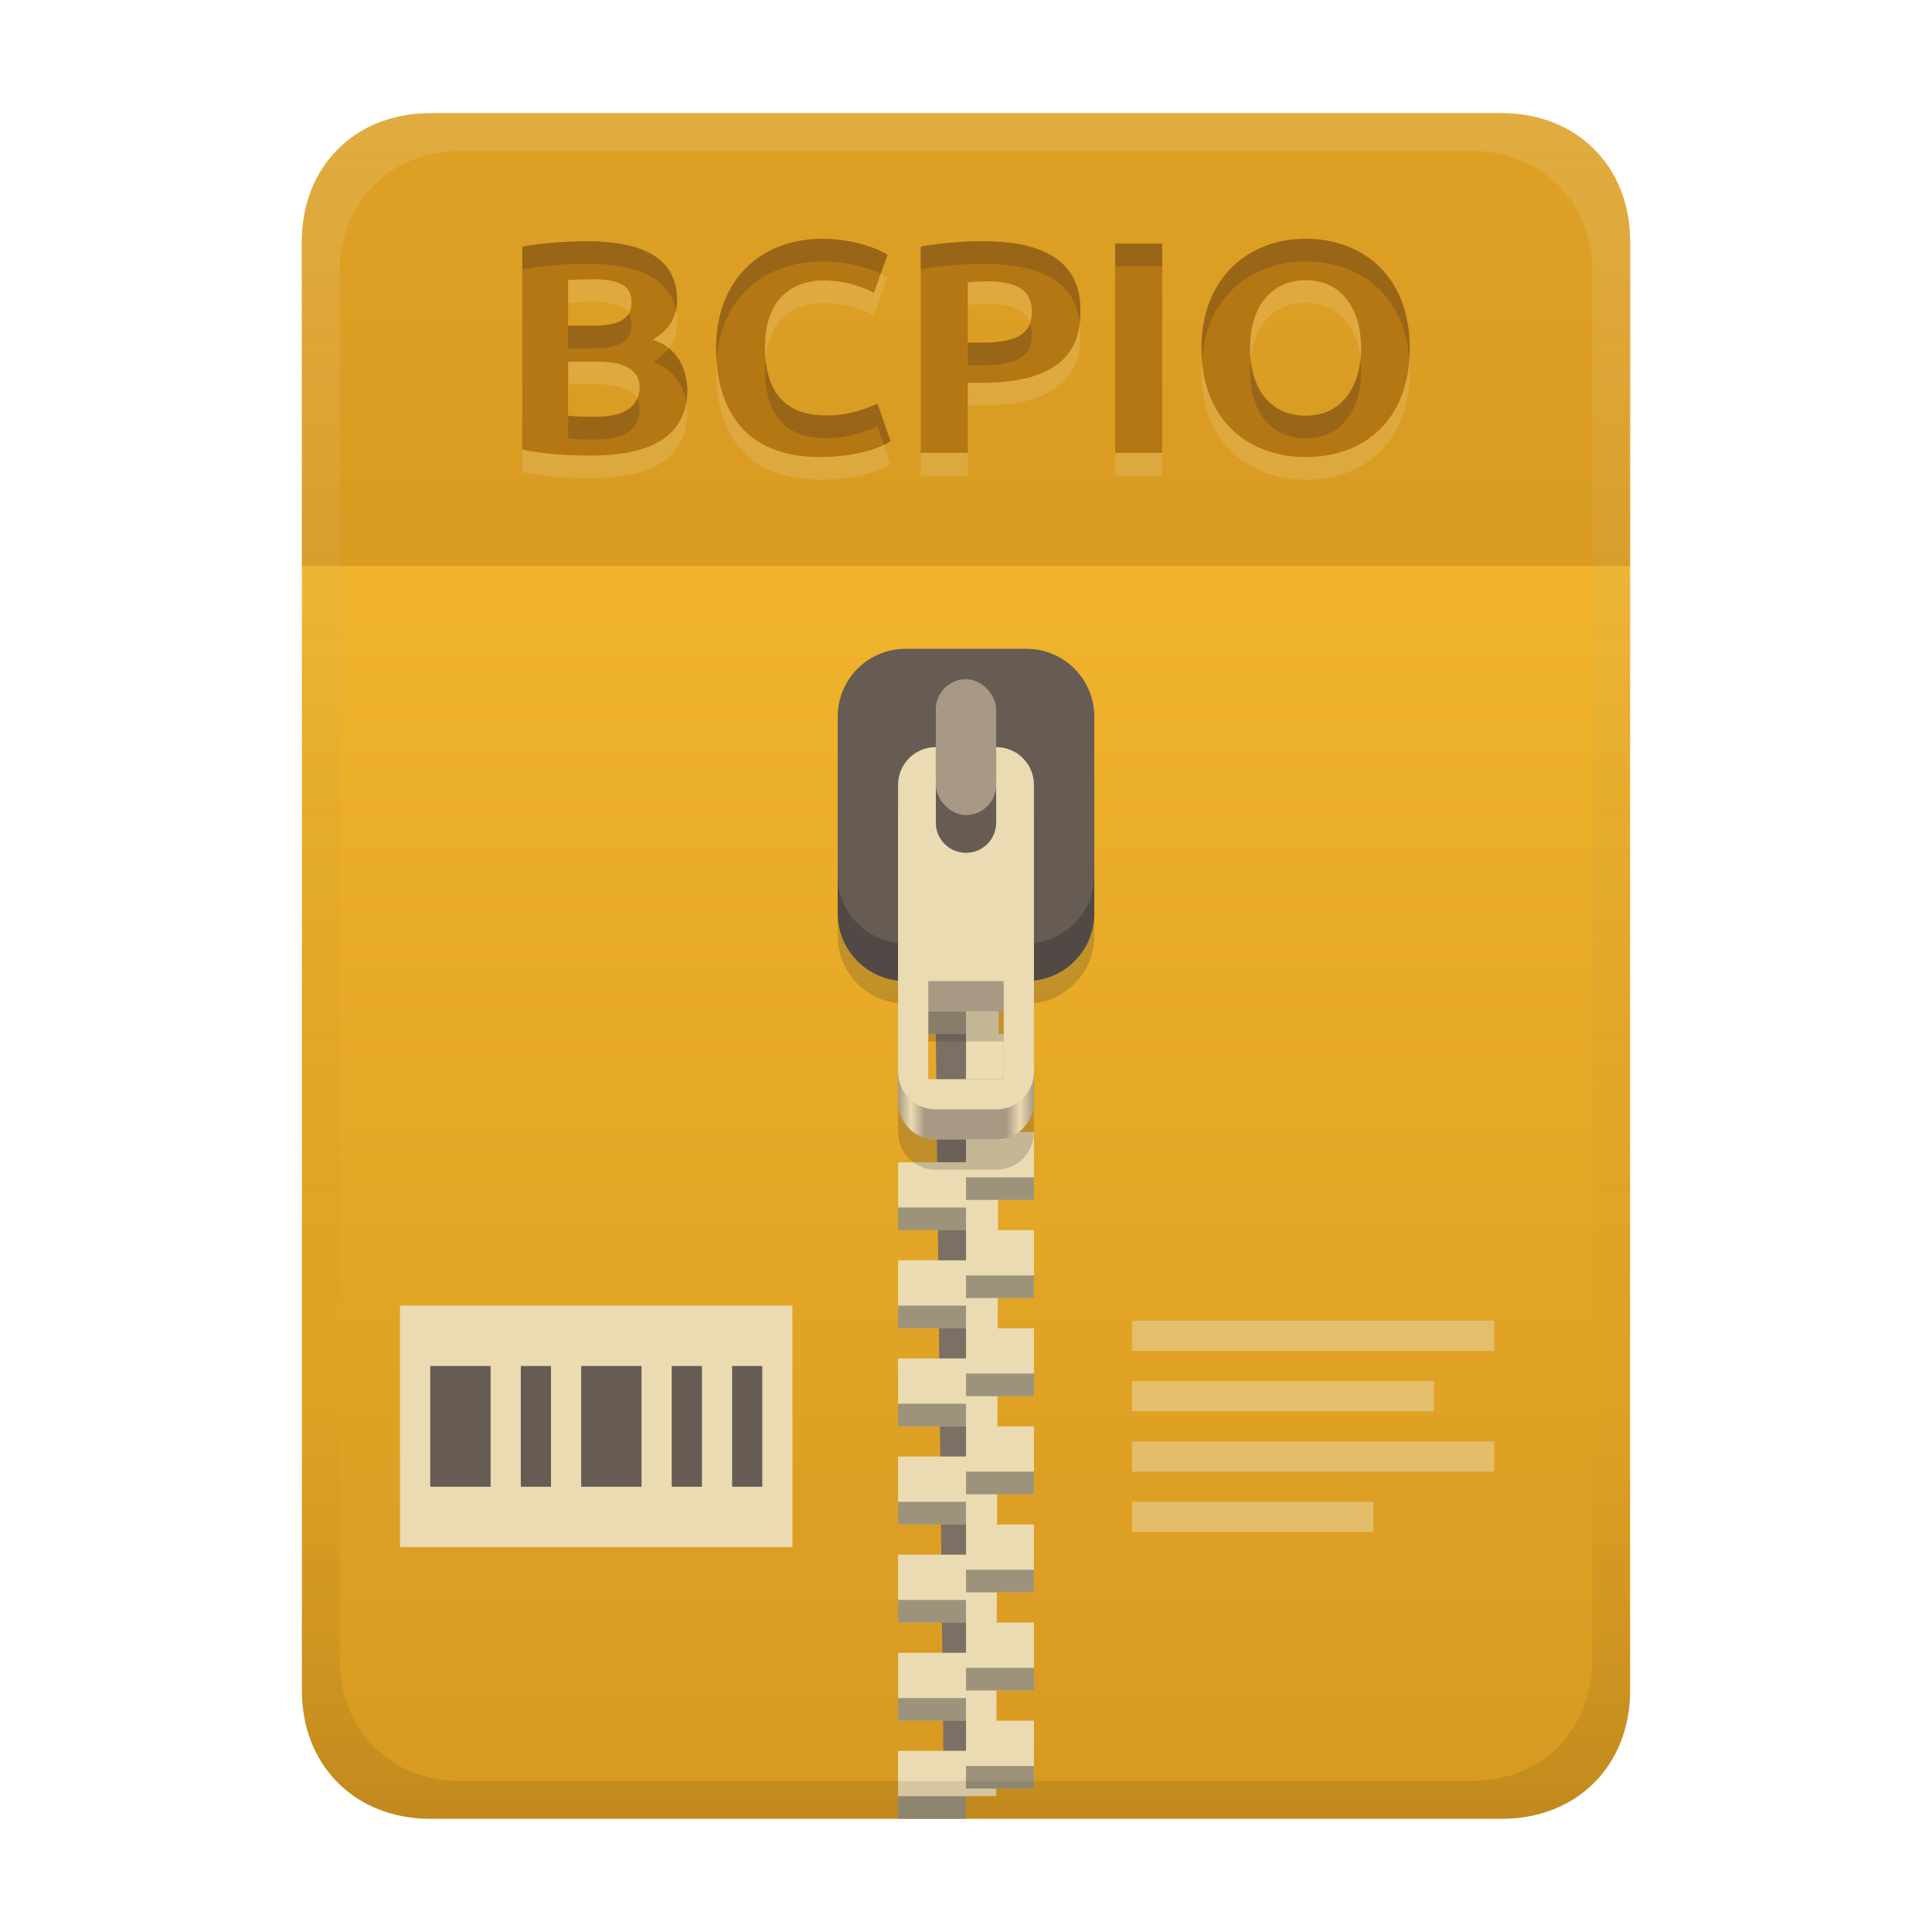 <svg width="256" height="256" fill="none" version="1.1" viewBox="0 0 256 256" xmlns="http://www.w3.org/2000/svg">
  <path d="m57 15c-9.939 0-17 7.059-17 17v192c0 9.939 7.059 17 17 17h142c9.941 0 17-7.061 17-17v-192c0-9.941-7.061-17-17-17z" fill="url(#linearGradient26)" stroke-linecap="round" stroke-linejoin="round" stroke-miterlimit="0" style="paint-order:markers fill stroke"/>
  <path transform="translate(0,-2)" d="m53 175h52v32h-52z" fill="#ebdbb2"/>
  <path transform="translate(0,-2)" d="m57.01 183v16h7.998v-16zm12 0v16h3.999v-16zm7.998 0v16h8.001v-16zm12 0v16h4.003v-16zm8.001 0v16h3.999v-16z" fill="#665c54"/>
  <path transform="translate(0,-2)" d="m150 177v3.999h48v-3.999zm0 7.997v4.003h40v-4.003zm0 8.002v3.999h48v-3.999zm0 8.001v3.999h32v-3.999z" fill="#ebdbb2" opacity=".5"/>
  <defs>
    <linearGradient id="linearGradient26" x1="-160" x2="-160" y2="226" gradientTransform="translate(267,15)" gradientUnits="userSpaceOnUse">
      <stop stop-color="#fabd2f" offset="0"/>
      <stop stop-color="#d79921" offset="1"/>
    </linearGradient>
    <linearGradient id="linearGradient30" x1="119" x2="137" y1="127" y2="127" gradientUnits="userSpaceOnUse">
      <stop stop-color="#a89984" offset="0"/>
      <stop stop-color="#ebdbb2" offset=".096"/>
      <stop stop-color="#a89984" offset=".199"/>
      <stop stop-color="#a89984" offset=".796"/>
      <stop stop-color="#ebdbb2" offset=".898"/>
      <stop stop-color="#a89984" offset="1"/>
    </linearGradient>
    <linearGradient id="linearGradient23" x1="128" x2="128" y1="15" y2="241" gradientTransform="translate(-1.1e-4)" gradientUnits="userSpaceOnUse">
      <stop stop-color="#ebdbb2" stop-opacity=".2" offset="0"/>
      <stop stop-color="#ebdbb2" stop-opacity=".1" offset=".2"/>
      <stop stop-opacity="0" offset=".75"/>
      <stop stop-opacity=".051" offset=".9"/>
      <stop stop-opacity=".102" offset="1"/>
    </linearGradient>
  </defs>
  <path d="m128 137h-4l1 95h3z" fill="#7c6f64"/>
  <path d="m128 124v4h-9v9h9v7h-9l2 4 7 2v4h-9v9h9v4h-9v9h9v4h-9v9h9v4h-9v9h9v4h-9v9h9v4h-9v9h9v4h-9v9h9v-3h4l4e-3 -1h4.996v-9h-4.969l0.014-4h4.955v-9h-4.926l0.012-4h4.914v-9h-4.885l0.014-4h4.871v-9h-4.844l0.014-4h4.83v-9h-4.801l0.012-4h4.789v-9h-4.76l0.014-4h4.746v-9h-4.719l0.014-4h4.705v-9h-4.676l0.012-4h4.664v-9h-4.635z" fill="#ebdbb2"/>
  <path d="m119 134v3h9v-3zm9 9v3h9v-3zm0 13v3h9v-3zm-9 4v3h9v-3zm9 9v3h9v-3zm-9 4v3h9v-3zm9 9v3h9v-3zm-9 4v3h9v-3zm9 9v3h9v-3zm-9 4v3h9v-3zm9 9v3h9v-3zm-9 4v3h9v-3zm9 9v3h9v-3zm-9 4v3h9v-3zm9 9v3h9v-3zm-9 4v3h9v-3z" fill="#282828" opacity=".4" style="paint-order:markers fill stroke"/>
  <path d="m120 93.971c-4.986 0-9 4.014-9 9v21.029c0 4.647 3.489 8.446 8 8.941v17.059c0 2.77 2.23 5 5 5h8c2.77 0 5-2.23 5-5v-17.059c4.511-0.495 8-4.294 8-8.941v-21.029c0-4.986-4.014-9-9-9zm3 44.029h10v13h-10z" fill="#282828" opacity=".2" style="paint-order:markers fill stroke"/>
  <path d="m120 90.97h16c4.986 0 9 4.014 9 9v21.03c0 4.986-4.014 9-9 9h-16c-4.986 0-9-4.014-9-9v-21.03c0-4.986 4.014-9 9-9z" fill="#504945" style="paint-order:markers fill stroke"/>
  <path d="m120 85.97h16c4.986 0 9 4.014 9 9v21.03c0 4.986-4.014 9-9 9h-16c-4.986 0-9-4.014-9-9v-21.03c0-4.986 4.014-9 9-9z" fill="#665c54" style="paint-order:markers fill stroke"/>
  <rect x="124" y="90" width="8" height="18" ry="4" fill="#a89984" style="paint-order:markers fill stroke"/>
  <path d="m124 103c-2.77 0-5 2.23-5 5v38c0 2.77 2.23 5 5 5h8c2.77 0 5-2.23 5-5v-38c0-2.77-2.23-5-5-5v10c0 2.216-1.784 4-4 4s-4-1.784-4-4zm-1 31h10v12h-10z" fill="url(#linearGradient30)" style="paint-order:markers fill stroke"/>
  <path d="m124 99c-2.77 0-5 2.23-5 5v38c0 2.77 2.23 5 5 5h8c2.77 0 5-2.23 5-5v-38c0-2.77-2.23-5-5-5v10c0 2.216-1.784 4-4 4s-4-1.784-4-4zm-1 31h10v13h-10z" fill="#ebdbb2" style="paint-order:markers fill stroke"/>
  <path d="m57 15c-9.939 0-17 7.059-17 17v43h176v-43c0-9.941-7.061-17-17-17z" fill="#b57614" opacity=".4" stroke-linecap="round" stroke-linejoin="round" stroke-miterlimit="0" style="paint-order:markers fill stroke"/>
  <path d="m78.44 63.36c-3.974 0-6.819-0.284-9.24-0.8v-26.88c2.835-0.532 6.609-0.72 8.44-0.72 5.743 0 12.08 1.254 12.08 7.8 0 2.213-1.067 3.96-3.2 5.24 3.074 1.072 4.418 3.479 4.56 6.6 0 6.814-5.901 8.76-12.64 8.76zm-3.16-12.44v7.16c0.981 0.115 2.071 0.16 3.24 0.16 2.831-0.006 5.96-0.461 6.24-3.76 0-0.94-0.063-3.56-5.56-3.56zm0-4.76h3.04c3.465 0 5.36-0.714 5.36-3.12 0-1.425-0.57-3.04-5.04-3.04-1.121 0.011-2.242 0.033-3.36 0.12zm33.44 17.4c-11.917 0-13.84-8.776-13.84-14.44 0-8.71 5.577-14.48 14.16-14.48 3.058 0 6.493 0.828 8.56 2.12l-1.8 5.04c-1.62-0.861-3.9-1.64-6.84-1.64-1.657 0-7.6 0.576-7.6 8.84 0 7.377 4.165 9.04 7.92 9.04 2.47 0.084 4.78-0.554 7-1.56l1.72 5c-3.204 1.942-7.974 2.08-9.28 2.08zm21.6-28.6c12.379 0 12.84 6.501 12.84 9.32 0 3.329-0.85 9.44-12.96 9.44h-1.96v9.28h-6.24v-27.32c3.003-0.589 6.447-0.72 8.32-0.72zm0.4 5.32c-0.953 0-1.853 0.068-2.48 0.12v8h1.96c5.667 0 6.52-1.933 6.52-4.16 0-2.719-1.832-3.96-6-3.96zm17.04-5h6.24v27.72h-6.24zm17.88 13.84c0 5.662 2.883 8.96 7.36 8.96 4.878 0 7.36-3.927 7.36-8.96 0-4.908-2.387-9-7.36-9-4.175 0-7.36 3.109-7.36 9zm21.16 0c0 9.292-5.78 14.44-13.8 14.44-7.198 0-13.8-4.518-13.8-14.44 0-9.283 6.202-14.48 13.8-14.48 7.624 0 13.8 4.991 13.8 14.48z" fill="#ebdbb2" opacity=".2" aria-label="BCPIO"/>
  <path d="m78.44 60.36c-3.974 0-6.819-0.284-9.24-0.8v-26.88c2.835-0.532 6.609-0.72 8.44-0.72 5.743 0 12.08 1.254 12.08 7.8 0 2.213-1.067 3.96-3.2 5.24 3.074 1.072 4.418 3.479 4.56 6.6 0 6.814-5.901 8.76-12.64 8.76zm-3.16-12.44v7.16c0.981 0.115 2.071 0.16 3.24 0.16 2.831-0.006 5.96-0.461 6.24-3.76 0-0.94-0.063-3.56-5.56-3.56zm0-4.76h3.04c3.465 0 5.36-0.714 5.36-3.12 0-1.425-0.57-3.04-5.04-3.04-1.121 0.011-2.242 0.033-3.36 0.12zm33.44 17.4c-11.917 0-13.84-8.776-13.84-14.44 0-8.71 5.577-14.48 14.16-14.48 3.058 0 6.493 0.828 8.56 2.12l-1.8 5.04c-1.62-0.861-3.9-1.64-6.84-1.64-1.657 0-7.6 0.576-7.6 8.84 0 7.377 4.165 9.04 7.92 9.04 2.47 0.084 4.78-0.554 7-1.56l1.72 5c-3.204 1.942-7.974 2.08-9.28 2.08zm21.6-28.6c12.379 0 12.84 6.501 12.84 9.32 0 3.329-0.85 9.44-12.96 9.44h-1.96v9.28h-6.24v-27.32c3.003-0.589 6.447-0.72 8.32-0.72zm0.4 5.32c-0.953 0-1.853 0.068-2.48 0.12v8h1.96c5.667 0 6.52-1.933 6.52-4.16 0-2.719-1.832-3.96-6-3.96zm17.04-5h6.24v27.72h-6.24zm17.88 13.84c0 5.662 2.883 8.96 7.36 8.96 4.878 0 7.36-3.927 7.36-8.96 0-4.908-2.387-9-7.36-9-4.175 0-7.36 3.109-7.36 9zm21.16 0c0 9.292-5.78 14.44-13.8 14.44-7.198 0-13.8-4.518-13.8-14.44 0-9.283 6.202-14.48 13.8-14.48 7.624 0 13.8 4.991 13.8 14.48z" fill="#b57614" aria-label="BCPIO"/>
  <path d="m109.04 31.64c-8.583 0-14.158 5.769-14.158 14.479 0 0.439 0.038 0.923 0.064 1.395 0.647-7.806 6.05-12.873 14.094-12.873 2.651 0 5.583 0.623 7.664 1.631l0.896-2.512c-2.067-1.292-5.503-2.119-8.561-2.119zm63.961 0c-7.598 0-13.801 5.195-13.801 14.479 0 0.519 0.029 1.016 0.064 1.506 0.633-8.341 6.558-12.984 13.736-12.984 7.217 0 13.127 4.479 13.738 13.006 0.036-0.497 0.062-1.004 0.062-1.527 0-9.489-6.177-14.479-13.801-14.479zm-95.359 0.32c-1.831 0-5.606 0.187-8.441 0.719v3c2.835-0.532 6.61-0.719 8.441-0.719 5.23 0 10.936 1.053 11.916 6.184 0.103-0.441 0.164-0.899 0.164-1.385 0-6.546-6.337-7.799-12.08-7.799zm52.68 0c-1.873 0-5.317 0.13-8.32 0.719v3c3.003-0.589 6.447-0.719 8.32-0.719 10.56 0 12.429 4.717 12.756 7.857 0.062-0.55 0.084-1.073 0.084-1.539 0-2.819-0.461-9.318-12.84-9.318zm17.439 0.318v3h6.24v-3zm-64.441 9.279c-0.702 1.202-2.412 1.602-4.998 1.602h-3.041v3h3.041c3.465 0 5.359-0.715 5.359-3.121 0-0.497-0.081-1.014-0.361-1.48zm53.172 1.289c-0.512 1.474-2.058 2.553-6.291 2.553h-1.959v3h1.959c5.667 0 6.521-1.933 6.521-4.16 0-0.524-0.091-0.977-0.23-1.393zm-47.867 3.301c-0.519 0.697-1.213 1.317-2.103 1.852 2.624 0.914 3.979 2.808 4.41 5.281 0.088-0.528 0.15-1.08 0.15-1.682-0.104-2.283-0.86-4.175-2.457-5.451zm12.809 1.367c-0.045 0.465-0.072 0.958-0.072 1.484 0 7.377 4.165 9.039 7.92 9.039 2.47 0.084 4.78-0.552 7-1.559l0.842 2.449c0.298-0.142 0.601-0.281 0.879-0.449l-1.721-5c-2.22 1.006-4.53 1.643-7 1.559-3.481 0-7.307-1.438-7.848-7.523zm78.834 0.092c-0.453 4.293-2.883 7.473-7.266 7.473-4.061 0-6.801-2.72-7.277-7.449-0.048 0.477-0.082 0.967-0.082 1.488 0 5.662 2.882 8.961 7.359 8.961 4.878 0 7.359-3.928 7.359-8.961 0-0.517-0.041-1.017-0.094-1.512zm-95.863 5.264c-0.943 2.037-3.514 2.364-5.883 2.369-1.169 0-2.259-0.045-3.24-0.16v3c0.981 0.115 2.071 0.16 3.24 0.16 2.831-0.006 5.96-0.46 6.24-3.76 0-0.366-0.021-0.988-0.357-1.609z" fill="#282828" opacity=".2"/>
  <path d="m57 15c-9.939 0-17 7.059-17 17v192c0 9.939 7.059 17 17 17h142c9.941 0 17-7.061 17-17v-192c0-9.941-7.061-17-17-17zm4.033 5h133.93c9.375 0 16.033 6.747 16.033 16.248v183.5c0 9.499-6.657 16.248-16.033 16.248h-133.93c-9.376 0-16.033-6.749-16.033-16.248v-183.5c0-9.501 6.659-16.248 16.033-16.248z" fill="url(#linearGradient23)" style="paint-order:markers fill stroke"/>
</svg>
